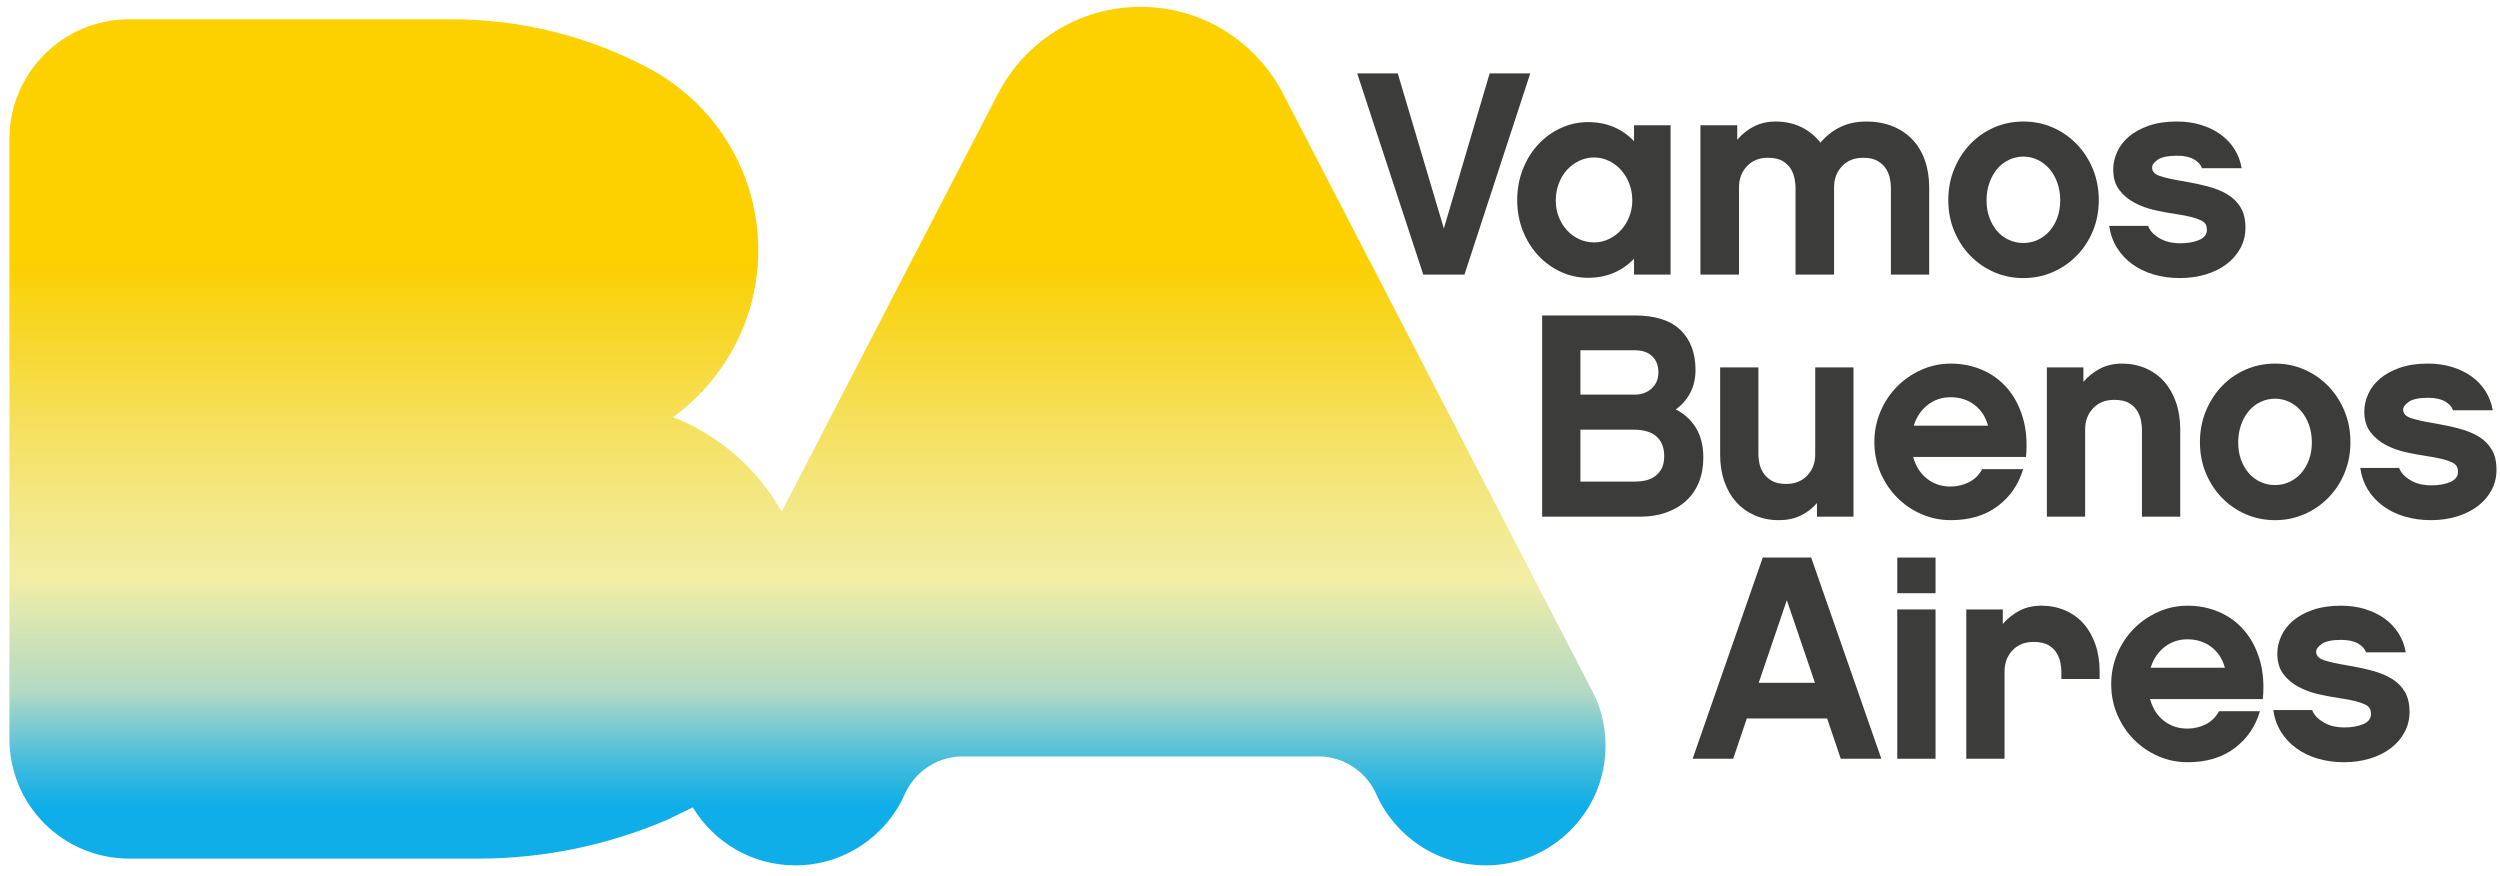 <?xml version="1.0" encoding="utf-8"?>
<!-- Generator: Adobe Illustrator 16.0.0, SVG Export Plug-In . SVG Version: 6.00 Build 0)  -->
<!DOCTYPE svg PUBLIC "-//W3C//DTD SVG 1.1//EN" "http://www.w3.org/Graphics/SVG/1.1/DTD/svg11.dtd">
<svg version="1.1" id="Capa_1" xmlns="http://www.w3.org/2000/svg" xmlns:xlink="http://www.w3.org/1999/xlink" x="0px" y="0px"
	 width="296.934px" height="104px" viewBox="0 0 296.934 104" enable-background="new 0 0 296.934 104" xml:space="preserve">
<g>
	<g>
		<defs>
			<path id="SVGID_1_" d="M135.467,0.815h-0.011c-7.452,0-13.88,4.268-17.018,10.505L92.841,60.773
				c-2.86-5.084-7.417-9.082-12.914-11.228c6.139-4.44,10.133-11.674,10.133-19.841c0-9.458-5.371-17.654-13.227-21.711
				c-6.92-3.647-14.825-5.7-23.2-5.7H15.354c-7.875,0-14.235,6.365-14.235,14.222v71.243c0,7.855,6.36,14.223,14.235,14.223h13.823
				h27.575c7.983,0,15.579-1.65,22.475-4.604l2.622-1.269c0.15-0.07,0.293-0.149,0.432-0.221c2.488,4.12,6.997,6.896,12.18,6.896
				c5.755,0,10.722-3.417,12.956-8.351c1.113-2.604,3.625-4.448,6.601-4.587h42.896c2.975,0.139,5.484,1.982,6.601,4.587
				c2.23,4.934,7.201,8.351,12.956,8.351c7.867,0,14.225-6.375,14.225-14.208c0-2.554-0.655-4.944-1.837-6.999L152.496,11.32
				c-3.143-6.237-9.567-10.505-17.022-10.505H135.467z"/>
		</defs>
		<clipPath id="SVGID_2_">
			<use xlink:href="#SVGID_1_"  overflow="visible"/>
		</clipPath>
		
			<linearGradient id="SVGID_3_" gradientUnits="userSpaceOnUse" x1="-113" y1="301.5" x2="-112" y2="301.5" gradientTransform="matrix(0 -64.554 64.554 0 -19367.004 -7198.725)">
			<stop  offset="0" style="stop-color:#0FAEE8"/>
			<stop  offset="0.03" style="stop-color:#20B2E4"/>
			<stop  offset="0.09" style="stop-color:#4BBEDB"/>
			<stop  offset="0.173" style="stop-color:#90D0CC"/>
			<stop  offset="0.212" style="stop-color:#B4D9C4"/>
			<stop  offset="0.317" style="stop-color:#D1E3B6"/>
			<stop  offset="0.416" style="stop-color:#F1EDA6"/>
			<stop  offset="0.506" style="stop-color:#F2EA93"/>
			<stop  offset="0.687" style="stop-color:#F5E163"/>
			<stop  offset="0.94" style="stop-color:#F9D315"/>
			<stop  offset="1" style="stop-color:#FACF02"/>
			<stop  offset="1" style="stop-color:#FDD100"/>
		</linearGradient>
		<rect x="1.119" y="0.815" clip-path="url(#SVGID_2_)" fill="url(#SVGID_3_)" width="189.576" height="101.968"/>
	</g>
	<g>
		<path fill="#3C3C3A" d="M173.938,32.615h-4.89l-7.851-23.897h4.82l5.475,18.422l5.441-18.422h4.82L173.938,32.615z"/>
	</g>
	<g>
		<path fill="#3C3C3A" d="M198.419,32.615h-4.339v-1.894c-0.688,0.735-1.492,1.297-2.41,1.688s-1.928,0.585-3.03,0.585
			c-1.147,0-2.232-0.236-3.254-0.706s-1.917-1.119-2.686-1.945c-0.77-0.827-1.377-1.802-1.825-2.927
			c-0.447-1.125-0.671-2.342-0.671-3.65c0-1.308,0.224-2.531,0.671-3.667c0.448-1.136,1.056-2.118,1.825-2.944
			c0.769-0.827,1.664-1.475,2.686-1.946c1.021-0.47,2.106-0.706,3.254-0.706c1.103,0,2.112,0.195,3.03,0.585s1.722,0.953,2.41,1.687
			v-1.894h4.339V32.615z M193.513,21.803c-0.241-0.62-0.568-1.159-0.981-1.619c-0.413-0.458-0.896-0.82-1.446-1.084
			c-0.551-0.264-1.137-0.396-1.756-0.396c-0.62,0-1.205,0.132-1.757,0.396c-0.551,0.264-1.032,0.62-1.446,1.067
			c-0.413,0.448-0.74,0.987-0.98,1.619c-0.241,0.631-0.362,1.303-0.362,2.014c0,0.712,0.121,1.372,0.362,1.98
			c0.24,0.608,0.567,1.136,0.98,1.584c0.414,0.448,0.896,0.798,1.446,1.05c0.552,0.252,1.137,0.378,1.757,0.378
			c0.619,0,1.205-0.132,1.756-0.396c0.551-0.264,1.033-0.62,1.446-1.067s0.74-0.975,0.981-1.584
			c0.241-0.608,0.361-1.257,0.361-1.945C193.874,23.089,193.754,22.423,193.513,21.803z"/>
	</g>
	<g>
		<path fill="#3C3C3A" d="M229.135,32.615h-4.546V22.251c0-0.252-0.034-0.58-0.104-0.981c-0.068-0.401-0.218-0.792-0.447-1.171
			s-0.563-0.7-0.998-0.964c-0.437-0.264-1.022-0.396-1.757-0.396c-1.032,0-1.865,0.333-2.496,0.999
			c-0.632,0.666-0.947,1.503-0.947,2.514v10.364h-4.579V22.251c0-0.252-0.034-0.58-0.104-0.981
			c-0.068-0.401-0.213-0.792-0.431-1.171s-0.545-0.7-0.981-0.964c-0.436-0.264-1.032-0.396-1.79-0.396
			c-1.011,0-1.831,0.333-2.462,0.999c-0.632,0.666-0.947,1.503-0.947,2.514v10.364h-4.579V14.882h4.373v1.722
			c0.551-0.666,1.21-1.193,1.979-1.584c0.769-0.39,1.636-0.585,2.6-0.585c1.102,0,2.105,0.218,3.013,0.654s1.67,1.056,2.29,1.859
			c0.643-0.78,1.417-1.395,2.324-1.842s1.934-0.671,3.082-0.671c1.193,0,2.255,0.189,3.185,0.568
			c0.93,0.379,1.716,0.913,2.359,1.601c0.643,0.689,1.13,1.51,1.463,2.462s0.5,2.014,0.5,3.185V32.615z"/>
	</g>
	<g>
		<path fill="#3C3C3A" d="M243.803,15.14c1.079,0.471,2.026,1.125,2.841,1.963c0.814,0.838,1.458,1.825,1.929,2.961
			c0.47,1.136,0.706,2.37,0.706,3.701c0,1.332-0.236,2.56-0.706,3.685c-0.471,1.125-1.114,2.101-1.929,2.927
			c-0.814,0.827-1.762,1.476-2.841,1.946s-2.238,0.706-3.478,0.706s-2.399-0.235-3.478-0.706c-1.079-0.47-2.021-1.119-2.823-1.946
			c-0.805-0.826-1.441-1.802-1.911-2.927c-0.471-1.125-0.706-2.353-0.706-3.685c0-1.331,0.235-2.565,0.706-3.701
			c0.47-1.137,1.106-2.123,1.911-2.961c0.803-0.838,1.744-1.492,2.823-1.963c1.078-0.47,2.238-0.706,3.478-0.706
			S242.724,14.67,243.803,15.14z M242.013,28.5c0.527-0.241,0.992-0.585,1.395-1.033c0.401-0.447,0.717-0.981,0.946-1.601
			c0.229-0.62,0.345-1.309,0.345-2.066s-0.115-1.458-0.345-2.101c-0.229-0.642-0.545-1.193-0.946-1.653
			c-0.402-0.459-0.867-0.814-1.395-1.067c-0.528-0.252-1.091-0.378-1.688-0.378s-1.165,0.126-1.704,0.378
			c-0.54,0.253-1.005,0.608-1.395,1.067c-0.391,0.459-0.701,1.011-0.93,1.653c-0.23,0.643-0.345,1.343-0.345,2.101
			s0.114,1.446,0.345,2.066c0.229,0.62,0.539,1.154,0.93,1.601c0.39,0.448,0.854,0.792,1.395,1.033
			c0.539,0.241,1.107,0.361,1.704,0.361S241.484,28.742,242.013,28.5z"/>
		<path fill="#3C3C3A" d="M266.115,29.447c-0.391,0.735-0.93,1.366-1.618,1.894c-0.688,0.528-1.51,0.941-2.462,1.239
			c-0.953,0.298-1.992,0.448-3.116,0.448c-1.125,0-2.169-0.144-3.134-0.43c-0.964-0.287-1.813-0.7-2.548-1.24
			c-0.735-0.539-1.338-1.188-1.808-1.945c-0.471-0.758-0.774-1.619-0.913-2.583h4.614c0.16,0.391,0.385,0.711,0.672,0.964
			c0.287,0.253,0.603,0.465,0.947,0.637c0.344,0.172,0.705,0.292,1.084,0.361s0.74,0.104,1.085,0.104
			c0.918,0,1.682-0.132,2.29-0.396c0.607-0.264,0.912-0.66,0.912-1.188c0-0.252-0.046-0.47-0.138-0.654
			c-0.092-0.184-0.275-0.344-0.551-0.482s-0.654-0.27-1.137-0.396c-0.481-0.126-1.113-0.247-1.894-0.362
			c-0.804-0.114-1.636-0.27-2.496-0.465c-0.861-0.194-1.659-0.487-2.394-0.878c-0.734-0.39-1.338-0.9-1.808-1.532
			c-0.471-0.631-0.706-1.44-0.706-2.428c0-0.688,0.155-1.377,0.465-2.066c0.31-0.688,0.774-1.296,1.395-1.825
			c0.62-0.528,1.406-0.958,2.358-1.292c0.953-0.333,2.072-0.499,3.357-0.499c1.01,0,1.951,0.132,2.824,0.396
			c0.872,0.264,1.646,0.637,2.324,1.119c0.677,0.482,1.233,1.067,1.67,1.756c0.436,0.688,0.723,1.446,0.86,2.272h-4.717
			c-0.138-0.413-0.454-0.763-0.947-1.05c-0.494-0.287-1.165-0.43-2.015-0.43c-1.056,0-1.813,0.155-2.272,0.465
			s-0.688,0.625-0.688,0.947c0,0.459,0.31,0.792,0.93,0.999s1.48,0.402,2.582,0.585c1.103,0.184,2.118,0.396,3.048,0.637
			c0.93,0.241,1.727,0.563,2.393,0.964c0.666,0.402,1.188,0.918,1.567,1.55s0.568,1.429,0.568,2.393
			C266.701,27.91,266.506,28.713,266.115,29.447z"/>
	</g>
	<g>
		<path fill="#3C3C3A" d="M201.794,57.252c-0.344,0.861-0.844,1.596-1.498,2.204c-0.654,0.608-1.446,1.08-2.376,1.412
			c-0.93,0.333-1.968,0.5-3.116,0.5h-11.638V37.47h11.019c2.41,0,4.212,0.574,5.406,1.722c1.193,1.148,1.79,2.732,1.79,4.752
			c0,1.01-0.206,1.911-0.62,2.703c-0.413,0.792-0.987,1.452-1.722,1.98c1.033,0.528,1.837,1.269,2.411,2.221
			c0.573,0.953,0.86,2.118,0.86,3.495C202.311,55.422,202.139,56.392,201.794,57.252z M187.711,41.603v5.268h6.474
			c0.78,0,1.44-0.241,1.979-0.723c0.539-0.482,0.81-1.125,0.81-1.928c0-0.803-0.247-1.44-0.74-1.911
			c-0.494-0.47-1.177-0.706-2.049-0.706H187.711z M196.75,51.846c-0.608-0.539-1.498-0.809-2.669-0.809h-6.37v6.164h6.474
			c0.436,0,0.86-0.046,1.273-0.138c0.413-0.091,0.786-0.258,1.119-0.499c0.333-0.241,0.597-0.551,0.792-0.93
			c0.195-0.378,0.293-0.866,0.293-1.463C197.662,53.161,197.357,52.386,196.75,51.846z"/>
	</g>
	<g>
		<path fill="#3C3C3A" d="M220.146,61.367h-4.339v-1.618c-0.551,0.643-1.205,1.142-1.962,1.498
			c-0.758,0.356-1.607,0.534-2.549,0.534c-1.056,0-2.014-0.189-2.875-0.568c-0.86-0.379-1.596-0.907-2.204-1.584
			c-0.608-0.677-1.079-1.492-1.411-2.445c-0.333-0.952-0.499-2.015-0.499-3.185V43.634h4.545v10.365
			c0,0.253,0.034,0.574,0.104,0.964c0.068,0.391,0.218,0.775,0.447,1.154c0.229,0.378,0.563,0.7,0.999,0.964
			c0.436,0.264,1.021,0.396,1.756,0.396c1.033,0,1.864-0.333,2.496-0.999c0.631-0.666,0.947-1.492,0.947-2.479V43.634h4.545V61.367z
			"/>
		<path fill="#3C3C3A" d="M227.24,54.274c0.298,1.102,0.843,1.963,1.635,2.583s1.728,0.93,2.807,0.93c0.758,0,1.475-0.167,2.152-0.5
			c0.677-0.333,1.21-0.854,1.601-1.566h4.855c-0.528,1.813-1.532,3.277-3.013,4.39c-1.48,1.114-3.335,1.67-5.562,1.67
			c-1.239,0-2.41-0.241-3.512-0.723s-2.066-1.142-2.893-1.98c-0.826-0.837-1.48-1.819-1.963-2.944
			c-0.481-1.125-0.723-2.33-0.723-3.616c0-1.285,0.241-2.496,0.723-3.632c0.482-1.137,1.137-2.123,1.963-2.961
			c0.826-0.838,1.791-1.503,2.893-1.997s2.272-0.74,3.512-0.74c1.309,0,2.543,0.247,3.702,0.74s2.152,1.217,2.979,2.169
			s1.446,2.118,1.859,3.495c0.413,1.377,0.539,2.939,0.379,4.683H227.24z M236.124,50.555c-0.275-1.033-0.81-1.854-1.602-2.462
			c-0.792-0.608-1.739-0.913-2.841-0.913c-1.033,0-1.94,0.305-2.72,0.913c-0.781,0.608-1.332,1.429-1.653,2.462H236.124z"/>
	</g>
	<g>
		<path fill="#3C3C3A" d="M258.954,61.367h-4.545V51.003c0-0.252-0.034-0.58-0.104-0.981c-0.068-0.401-0.213-0.792-0.431-1.171
			s-0.545-0.7-0.981-0.964c-0.436-0.264-1.032-0.396-1.79-0.396c-1.033,0-1.865,0.333-2.496,0.999
			c-0.632,0.666-0.947,1.503-0.947,2.514v10.364h-4.545V43.634h4.338v1.722c0.574-0.666,1.24-1.193,1.997-1.584
			c0.758-0.39,1.619-0.585,2.583-0.585c1.033,0,1.979,0.189,2.841,0.568c0.86,0.379,1.589,0.907,2.187,1.584
			c0.597,0.677,1.062,1.498,1.395,2.462c0.332,0.964,0.499,2.032,0.499,3.203V61.367z"/>
		<path fill="#3C3C3A" d="M273.691,43.892c1.079,0.471,2.026,1.125,2.841,1.963c0.814,0.838,1.458,1.825,1.929,2.961
			c0.47,1.136,0.706,2.37,0.706,3.701c0,1.332-0.236,2.56-0.706,3.685c-0.471,1.125-1.114,2.101-1.929,2.927
			c-0.814,0.827-1.762,1.476-2.841,1.946s-2.238,0.706-3.478,0.706s-2.399-0.235-3.478-0.706c-1.079-0.47-2.021-1.119-2.823-1.946
			c-0.805-0.826-1.441-1.802-1.911-2.927c-0.471-1.125-0.706-2.353-0.706-3.685c0-1.331,0.235-2.565,0.706-3.701
			c0.47-1.137,1.106-2.123,1.911-2.961c0.803-0.838,1.744-1.492,2.823-1.963c1.078-0.47,2.238-0.706,3.478-0.706
			S272.612,43.422,273.691,43.892z M271.901,57.252c0.527-0.241,0.992-0.585,1.395-1.033c0.401-0.447,0.717-0.981,0.946-1.601
			c0.229-0.62,0.345-1.309,0.345-2.066s-0.115-1.458-0.345-2.101c-0.229-0.642-0.545-1.193-0.946-1.653
			c-0.402-0.459-0.867-0.814-1.395-1.067c-0.528-0.252-1.091-0.378-1.688-0.378s-1.165,0.126-1.704,0.378
			c-0.54,0.253-1.005,0.608-1.395,1.067c-0.391,0.459-0.701,1.011-0.93,1.653c-0.23,0.643-0.345,1.343-0.345,2.101
			s0.114,1.446,0.345,2.066c0.229,0.62,0.539,1.154,0.93,1.601c0.39,0.448,0.854,0.792,1.395,1.033
			c0.539,0.241,1.107,0.361,1.704,0.361S271.373,57.494,271.901,57.252z"/>
	</g>
	<g>
		<path fill="#3C3C3A" d="M295.935,58.199c-0.391,0.735-0.93,1.366-1.618,1.894c-0.688,0.528-1.51,0.941-2.462,1.239
			c-0.953,0.298-1.992,0.448-3.116,0.448c-1.125,0-2.169-0.144-3.134-0.43c-0.964-0.287-1.813-0.7-2.548-1.24
			c-0.735-0.539-1.338-1.188-1.808-1.945c-0.471-0.758-0.774-1.619-0.913-2.583h4.614c0.16,0.391,0.385,0.711,0.672,0.964
			c0.287,0.253,0.603,0.465,0.947,0.637c0.344,0.172,0.705,0.292,1.084,0.361s0.74,0.104,1.085,0.104
			c0.918,0,1.682-0.132,2.29-0.396c0.607-0.264,0.912-0.66,0.912-1.188c0-0.252-0.046-0.47-0.138-0.654
			c-0.092-0.184-0.275-0.344-0.551-0.482s-0.654-0.27-1.137-0.396c-0.481-0.126-1.113-0.247-1.894-0.362
			c-0.804-0.114-1.636-0.27-2.496-0.465c-0.861-0.194-1.659-0.487-2.394-0.878c-0.734-0.39-1.338-0.9-1.808-1.532
			c-0.471-0.631-0.706-1.44-0.706-2.428c0-0.688,0.155-1.377,0.465-2.066c0.31-0.688,0.774-1.296,1.395-1.825
			c0.62-0.528,1.406-0.958,2.358-1.292c0.953-0.333,2.072-0.499,3.357-0.499c1.01,0,1.951,0.132,2.824,0.396
			c0.872,0.264,1.646,0.637,2.324,1.119c0.677,0.482,1.233,1.067,1.67,1.756c0.436,0.688,0.723,1.446,0.86,2.272h-4.717
			c-0.138-0.413-0.454-0.763-0.947-1.05c-0.494-0.287-1.165-0.43-2.015-0.43c-1.056,0-1.813,0.155-2.272,0.465
			s-0.688,0.625-0.688,0.947c0,0.459,0.31,0.792,0.93,0.999s1.48,0.402,2.582,0.585c1.103,0.184,2.118,0.396,3.048,0.637
			c0.93,0.241,1.727,0.563,2.393,0.964c0.666,0.402,1.188,0.918,1.567,1.55s0.568,1.429,0.568,2.393
			C296.521,56.662,296.325,57.465,295.935,58.199z"/>
	</g>
	<g>
		<path fill="#3C3C3A" d="M207.476,85.333l-1.618,4.786h-4.82l8.332-23.896h5.751l8.333,23.896h-4.821l-1.618-4.786H207.476z
			 M212.228,71.284l-3.34,9.813h6.68L212.228,71.284z"/>
		<path fill="#3C3C3A" d="M229.892,70.458h-4.546v-4.235h4.546V70.458z M229.892,90.119h-4.546V72.386h4.546V90.119z"/>
		<path fill="#3C3C3A" d="M249.381,80.65h-4.545v-0.896c0-0.253-0.034-0.58-0.104-0.981c-0.068-0.401-0.213-0.792-0.431-1.171
			s-0.545-0.7-0.981-0.964c-0.436-0.264-1.032-0.396-1.79-0.396c-1.033,0-1.865,0.333-2.496,0.999
			c-0.632,0.666-0.947,1.504-0.947,2.514v10.364h-4.545V72.386h4.338v1.722c0.574-0.665,1.24-1.193,1.997-1.584
			c0.758-0.39,1.619-0.585,2.583-0.585c1.033,0,1.979,0.189,2.841,0.568c0.86,0.378,1.589,0.906,2.187,1.584
			c0.597,0.677,1.062,1.497,1.395,2.462c0.332,0.964,0.499,2.031,0.499,3.202V80.65z"/>
		<path fill="#3C3C3A" d="M255.372,83.025c0.298,1.103,0.843,1.963,1.635,2.583s1.728,0.93,2.807,0.93
			c0.758,0,1.475-0.166,2.152-0.499c0.677-0.333,1.21-0.855,1.601-1.567h4.855c-0.528,1.814-1.532,3.277-3.013,4.391
			s-3.335,1.67-5.562,1.67c-1.239,0-2.41-0.241-3.512-0.723c-1.102-0.482-2.066-1.142-2.893-1.98
			c-0.826-0.838-1.48-1.818-1.963-2.943c-0.481-1.125-0.723-2.33-0.723-3.616c0-1.285,0.241-2.496,0.723-3.633
			c0.482-1.136,1.137-2.123,1.963-2.961s1.791-1.503,2.893-1.997c1.102-0.493,2.272-0.74,3.512-0.74c1.309,0,2.543,0.247,3.702,0.74
			c1.159,0.494,2.152,1.217,2.979,2.169c0.826,0.953,1.446,2.118,1.859,3.495c0.413,1.378,0.539,2.938,0.379,4.683H255.372z
			 M264.256,79.307c-0.275-1.032-0.81-1.854-1.602-2.462c-0.792-0.607-1.739-0.912-2.841-0.912c-1.033,0-1.94,0.305-2.72,0.912
			c-0.781,0.608-1.332,1.43-1.653,2.462H264.256z"/>
	</g>
	<g>
		<path fill="#3C3C3A" d="M285.605,86.951c-0.391,0.735-0.93,1.366-1.618,1.894c-0.688,0.528-1.51,0.942-2.462,1.24
			c-0.953,0.298-1.992,0.447-3.116,0.447c-1.125,0-2.169-0.144-3.134-0.431c-0.964-0.286-1.813-0.699-2.548-1.239
			c-0.735-0.539-1.338-1.188-1.808-1.945c-0.471-0.758-0.774-1.618-0.913-2.583h4.614c0.16,0.391,0.385,0.712,0.672,0.965
			s0.603,0.465,0.947,0.637c0.344,0.172,0.705,0.293,1.084,0.361c0.379,0.069,0.74,0.104,1.085,0.104
			c0.918,0,1.682-0.132,2.29-0.396c0.607-0.264,0.912-0.659,0.912-1.188c0-0.252-0.046-0.471-0.138-0.654s-0.275-0.345-0.551-0.482
			s-0.654-0.27-1.137-0.396c-0.481-0.126-1.113-0.246-1.894-0.361c-0.804-0.115-1.636-0.27-2.496-0.465
			c-0.861-0.195-1.659-0.487-2.394-0.878s-1.338-0.901-1.808-1.532c-0.471-0.632-0.706-1.44-0.706-2.428
			c0-0.689,0.155-1.378,0.465-2.066s0.774-1.297,1.395-1.825c0.62-0.527,1.406-0.958,2.358-1.291
			c0.953-0.332,2.072-0.499,3.357-0.499c1.01,0,1.951,0.132,2.824,0.396c0.872,0.265,1.646,0.638,2.324,1.119
			c0.677,0.482,1.233,1.067,1.67,1.757c0.436,0.688,0.723,1.445,0.86,2.272h-4.717c-0.138-0.413-0.454-0.764-0.947-1.051
			c-0.494-0.286-1.165-0.431-2.015-0.431c-1.056,0-1.813,0.155-2.272,0.465c-0.459,0.311-0.688,0.626-0.688,0.947
			c0,0.46,0.31,0.792,0.93,0.999c0.62,0.206,1.48,0.401,2.582,0.585c1.103,0.185,2.118,0.396,3.048,0.637
			c0.93,0.241,1.727,0.563,2.393,0.965s1.188,0.918,1.567,1.549c0.379,0.632,0.568,1.43,0.568,2.394
			C286.191,85.414,285.996,86.217,285.605,86.951z"/>
	</g>
</g>
</svg>
